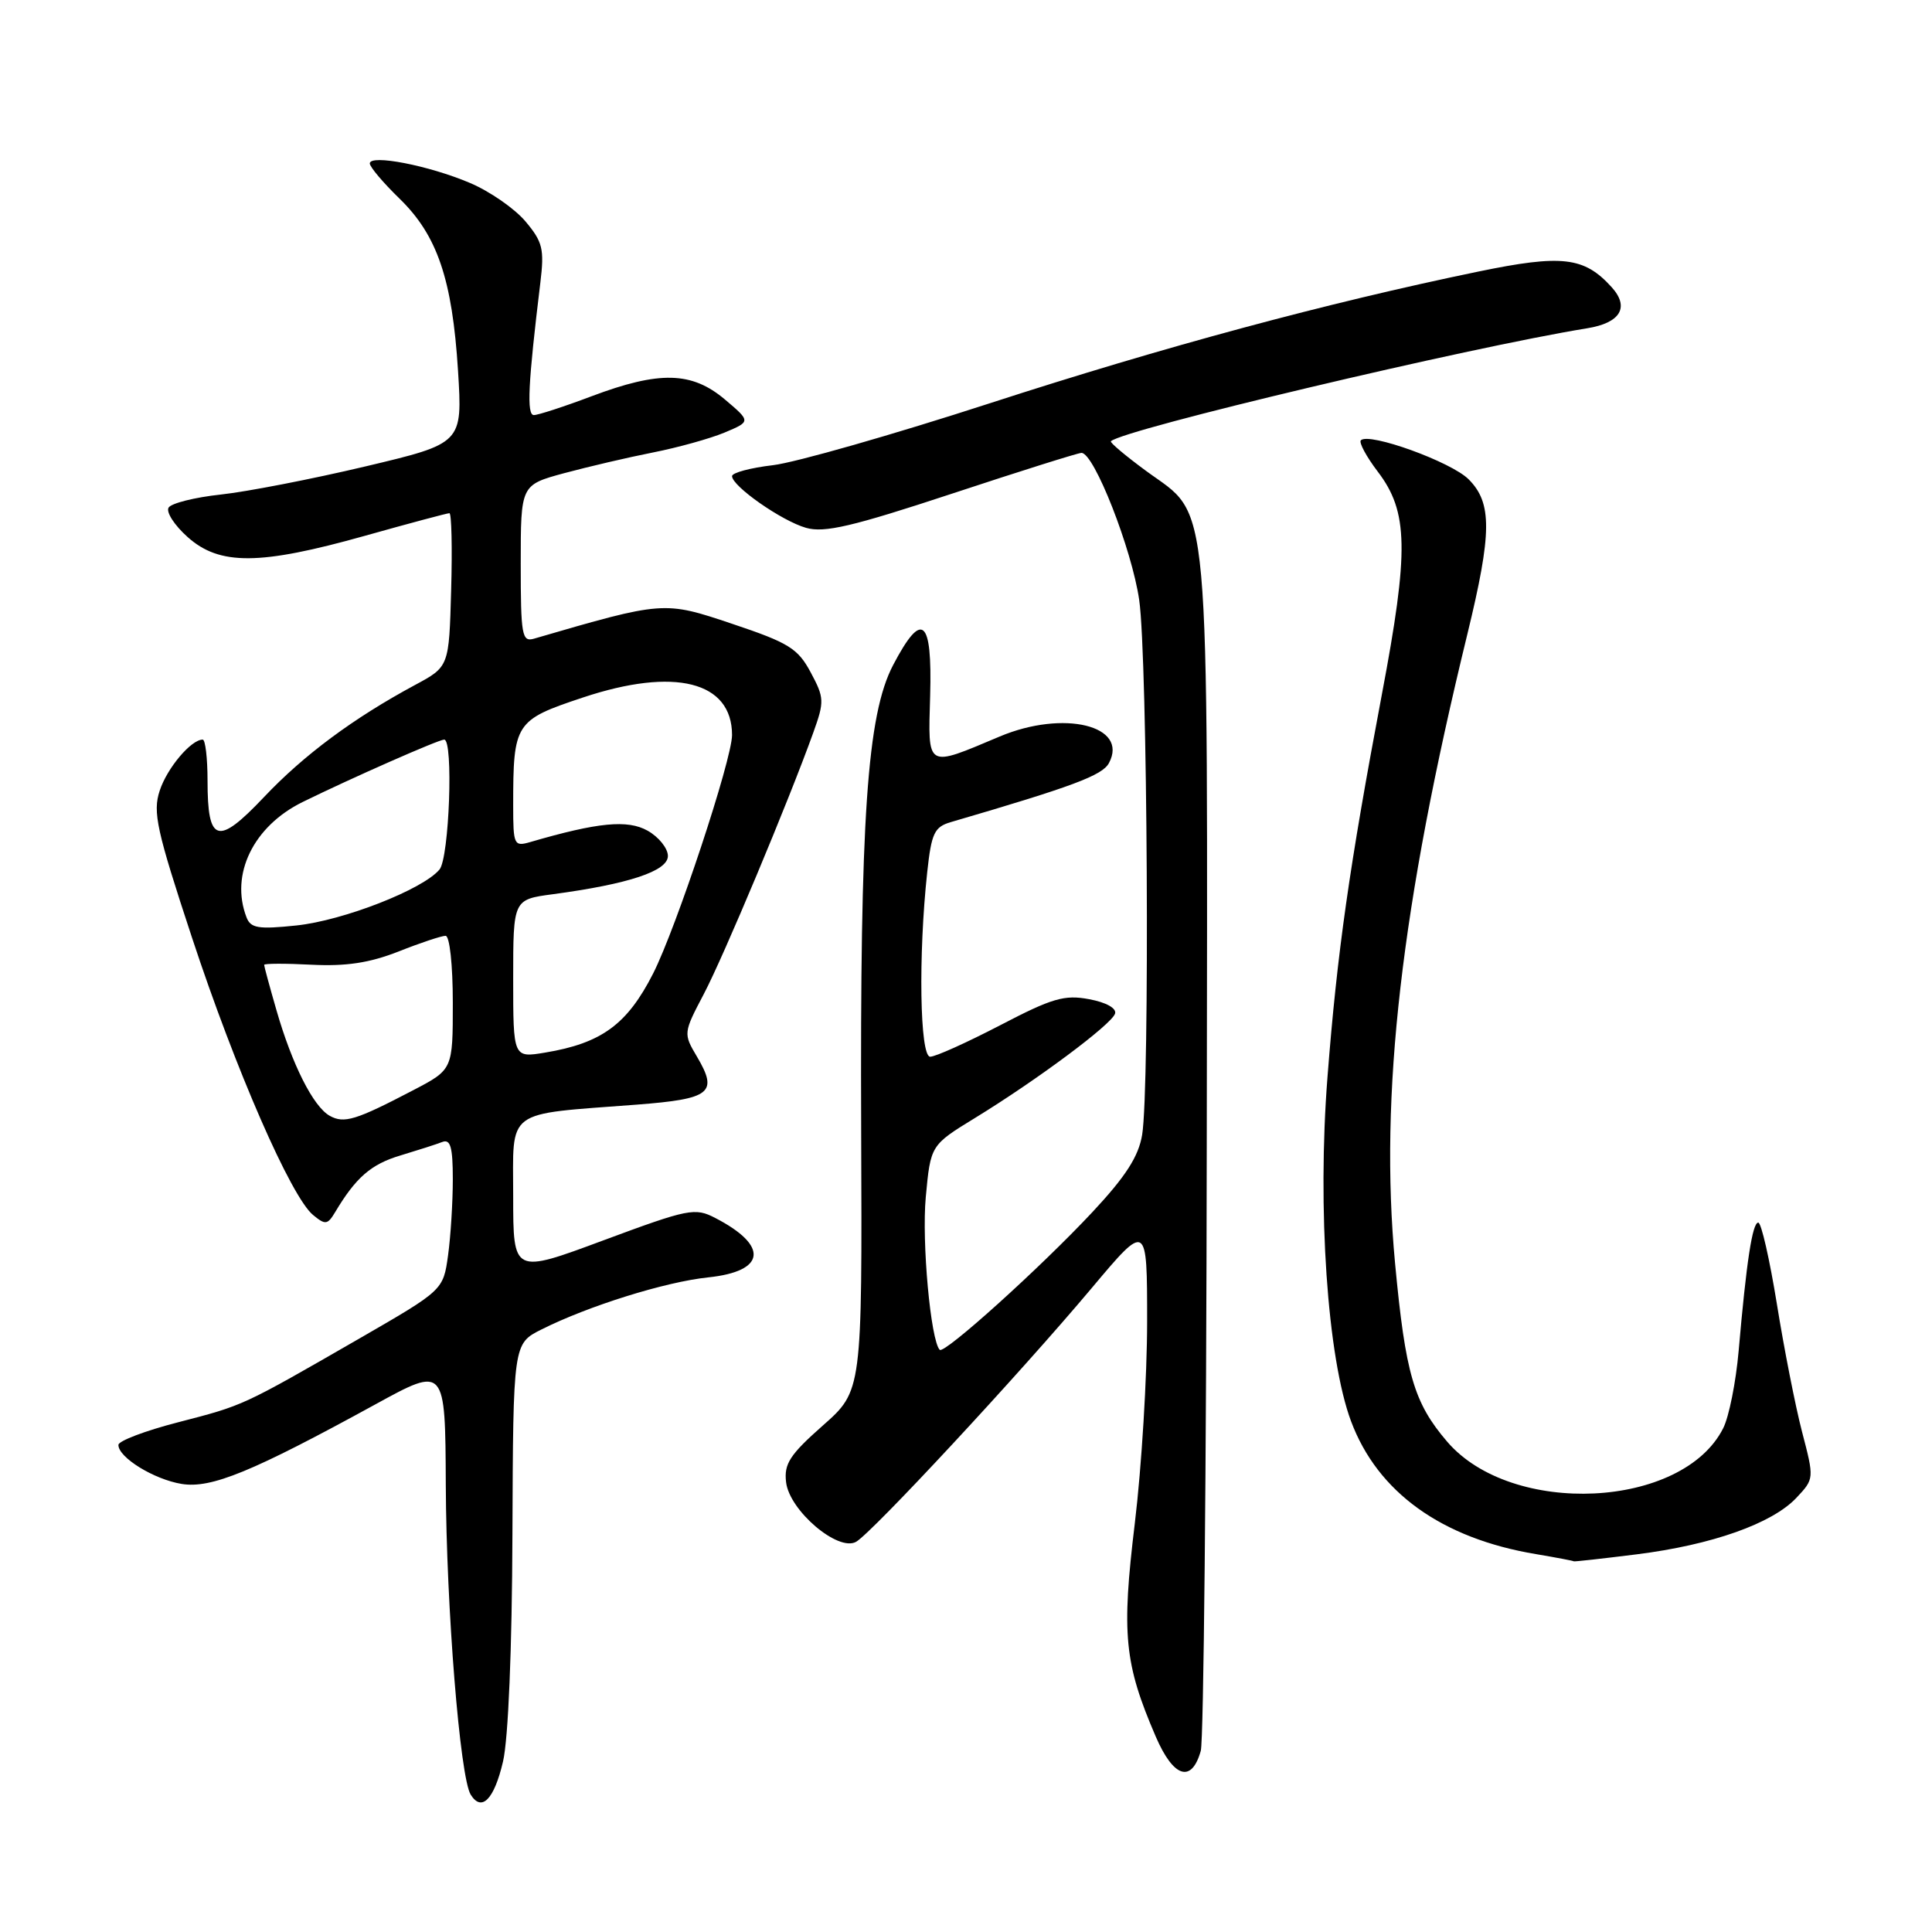 <?xml version="1.0" encoding="UTF-8" standalone="no"?>
<!DOCTYPE svg PUBLIC "-//W3C//DTD SVG 1.1//EN" "http://www.w3.org/Graphics/SVG/1.1/DTD/svg11.dtd" >
<svg xmlns="http://www.w3.org/2000/svg" xmlns:xlink="http://www.w3.org/1999/xlink" version="1.1" viewBox="0 0 256 256">
 <g >
 <path fill="currentColor"
d=" M 66.65 233.42 C 67.35 230.46 67.85 218.47 67.90 203.27 C 68.00 178.04 68.00 178.04 71.75 176.16 C 77.96 173.04 88.17 169.85 93.84 169.26 C 101.49 168.46 101.90 165.07 94.78 161.39 C 92.09 159.99 91.25 160.16 79.96 164.35 C 68.00 168.80 68.00 168.80 68.00 158.53 C 68.00 146.78 66.73 147.72 84.38 146.37 C 94.20 145.61 95.19 144.82 92.35 140.01 C 90.54 136.95 90.54 136.88 93.26 131.71 C 95.90 126.69 104.48 106.21 107.76 97.09 C 109.25 92.94 109.23 92.47 107.42 89.09 C 105.72 85.92 104.52 85.17 97.02 82.66 C 87.97 79.62 87.95 79.62 70.75 84.63 C 69.16 85.09 69.00 84.17 69.00 74.70 C 69.00 64.26 69.00 64.26 74.75 62.70 C 77.91 61.85 83.20 60.61 86.50 59.96 C 89.80 59.31 94.08 58.12 96.00 57.32 C 99.50 55.85 99.50 55.85 96.04 52.92 C 91.66 49.23 87.38 49.12 78.40 52.50 C 74.75 53.88 71.30 55.00 70.74 55.00 C 69.77 55.00 69.97 50.85 71.60 37.45 C 72.14 33.00 71.91 32.05 69.63 29.34 C 68.21 27.65 64.90 25.35 62.27 24.24 C 56.84 21.93 49.00 20.41 49.00 21.66 C 49.00 22.12 50.77 24.21 52.93 26.31 C 57.94 31.17 59.93 37.01 60.69 49.12 C 61.29 58.75 61.29 58.75 48.39 61.81 C 41.30 63.49 32.69 65.16 29.25 65.53 C 25.81 65.90 22.70 66.68 22.34 67.26 C 21.98 67.85 23.11 69.60 24.86 71.16 C 29.09 74.95 34.41 74.91 48.34 71.00 C 54.21 69.35 59.26 68.00 59.55 68.00 C 59.83 68.00 59.94 72.58 59.78 78.17 C 59.50 88.34 59.50 88.34 55.00 90.76 C 46.83 95.16 40.24 100.05 34.96 105.64 C 28.84 112.10 27.50 111.71 27.50 103.45 C 27.50 100.46 27.21 98.00 26.86 98.00 C 25.32 98.00 22.14 101.77 21.16 104.77 C 20.22 107.63 20.75 110.02 25.45 124.27 C 31.23 141.79 38.57 158.59 41.48 160.99 C 43.10 162.33 43.40 162.30 44.40 160.63 C 47.15 156.02 49.16 154.27 53.04 153.11 C 55.33 152.42 57.84 151.62 58.60 151.32 C 59.69 150.90 60.00 151.99 60.00 156.25 C 60.00 159.26 59.72 163.80 59.37 166.34 C 58.73 170.95 58.73 170.95 47.62 177.36 C 31.99 186.36 32.35 186.19 23.60 188.46 C 19.25 189.58 15.69 190.93 15.69 191.46 C 15.68 193.12 20.40 196.03 24.08 196.63 C 28.00 197.26 33.40 195.04 49.75 186.08 C 59.00 181.01 59.00 181.01 59.07 196.76 C 59.14 213.01 60.95 235.51 62.37 237.80 C 63.82 240.13 65.48 238.44 66.65 233.42 Z  M 159.11 231.99 C 159.49 230.62 159.85 194.52 159.90 151.77 C 160.01 63.36 160.50 68.74 151.85 62.39 C 149.13 60.39 147.04 58.63 147.20 58.47 C 148.79 56.91 194.58 46.05 210.30 43.50 C 214.72 42.79 215.96 40.71 213.55 38.05 C 209.91 34.03 206.98 33.69 195.86 35.99 C 175.74 40.15 154.23 45.95 131.17 53.43 C 118.34 57.59 105.40 61.29 102.42 61.64 C 99.44 61.99 97.00 62.64 97.00 63.09 C 97.00 64.42 103.57 69.02 106.80 69.94 C 109.23 70.64 112.94 69.77 126.15 65.41 C 135.14 62.44 142.86 60.01 143.30 60.01 C 144.97 59.99 149.98 72.78 150.95 79.50 C 152.06 87.17 152.37 144.15 151.34 150.37 C 150.86 153.25 149.16 155.89 144.74 160.62 C 137.88 167.96 125.13 179.46 124.52 178.86 C 123.32 177.65 122.12 164.57 122.67 158.62 C 123.31 151.74 123.31 151.74 129.22 148.12 C 137.43 143.09 147.30 135.74 147.75 134.31 C 147.97 133.60 146.58 132.82 144.32 132.40 C 141.04 131.78 139.41 132.26 132.51 135.86 C 128.10 138.15 123.94 140.03 123.25 140.02 C 121.88 140.00 121.67 126.58 122.86 115.58 C 123.42 110.38 123.81 109.57 126.00 108.93 C 142.12 104.22 146.07 102.75 146.94 101.11 C 149.60 96.14 140.93 94.03 132.47 97.59 C 122.64 101.73 122.97 101.93 123.25 92.18 C 123.54 81.93 122.18 80.80 118.34 88.13 C 114.89 94.72 113.95 108.44 114.11 149.89 C 114.24 184.29 114.24 184.29 109.03 188.89 C 104.65 192.76 103.87 193.97 104.16 196.40 C 104.60 200.16 111.04 205.64 113.43 204.30 C 115.52 203.13 135.09 182.06 144.62 170.72 C 152.00 161.93 152.00 161.93 152.00 175.12 C 152.00 182.37 151.27 194.39 150.37 201.83 C 148.59 216.56 148.97 220.41 153.14 230.10 C 155.49 235.56 157.90 236.32 159.11 231.99 Z  M 216.85 205.96 C 226.83 204.71 234.83 201.88 238.04 198.46 C 240.40 195.95 240.40 195.92 238.78 189.72 C 237.89 186.30 236.39 178.66 235.44 172.75 C 234.48 166.84 233.38 162.00 232.98 162.00 C 232.20 162.00 231.41 167.17 230.38 179.00 C 230.02 183.12 229.10 187.74 228.33 189.25 C 222.95 199.93 200.31 201.02 191.75 191.02 C 187.34 185.87 186.23 182.07 184.85 167.36 C 182.77 145.09 185.64 120.07 194.44 84.00 C 197.70 70.61 197.73 66.64 194.60 63.51 C 192.30 61.20 181.41 57.26 180.32 58.34 C 180.04 58.63 181.04 60.49 182.55 62.48 C 186.62 67.81 186.72 72.92 183.10 92.04 C 178.80 114.83 177.18 126.19 175.90 142.70 C 174.53 160.18 175.89 179.95 179.02 188.32 C 182.54 197.74 191.04 203.85 203.53 205.93 C 206.26 206.39 208.51 206.82 208.53 206.88 C 208.54 206.95 212.28 206.53 216.85 205.96 Z  M 43.69 147.85 C 41.51 146.63 38.70 141.05 36.63 133.85 C 35.73 130.74 35.00 128.04 35.00 127.85 C 35.00 127.66 37.82 127.65 41.27 127.83 C 45.86 128.06 48.96 127.59 52.81 126.08 C 55.70 124.93 58.51 124.00 59.04 124.00 C 59.58 124.00 60.00 127.85 60.00 132.86 C 60.00 141.72 60.00 141.72 54.75 144.46 C 47.14 148.44 45.59 148.91 43.69 147.85 Z  M 68.00 129.68 C 68.00 119.19 68.00 119.19 73.25 118.49 C 83.32 117.14 88.50 115.42 88.50 113.42 C 88.50 112.41 87.29 110.90 85.81 110.07 C 83.16 108.58 79.23 108.96 70.25 111.58 C 68.11 112.20 68.00 111.96 68.00 106.74 C 68.00 95.79 68.24 95.42 77.22 92.43 C 89.39 88.37 97.00 90.29 97.00 97.40 C 96.99 100.65 89.60 122.97 86.54 129.00 C 83.11 135.74 79.71 138.23 72.25 139.47 C 68.00 140.18 68.00 140.18 68.00 129.68 Z  M 32.66 121.54 C 30.47 115.85 33.58 109.48 40.10 106.27 C 46.49 103.13 58.12 98.00 58.86 98.00 C 60.10 98.01 59.53 113.65 58.24 115.21 C 56.06 117.85 45.49 121.98 39.27 122.63 C 34.21 123.16 33.21 122.99 32.66 121.54 Z "/>
</g>
</svg>